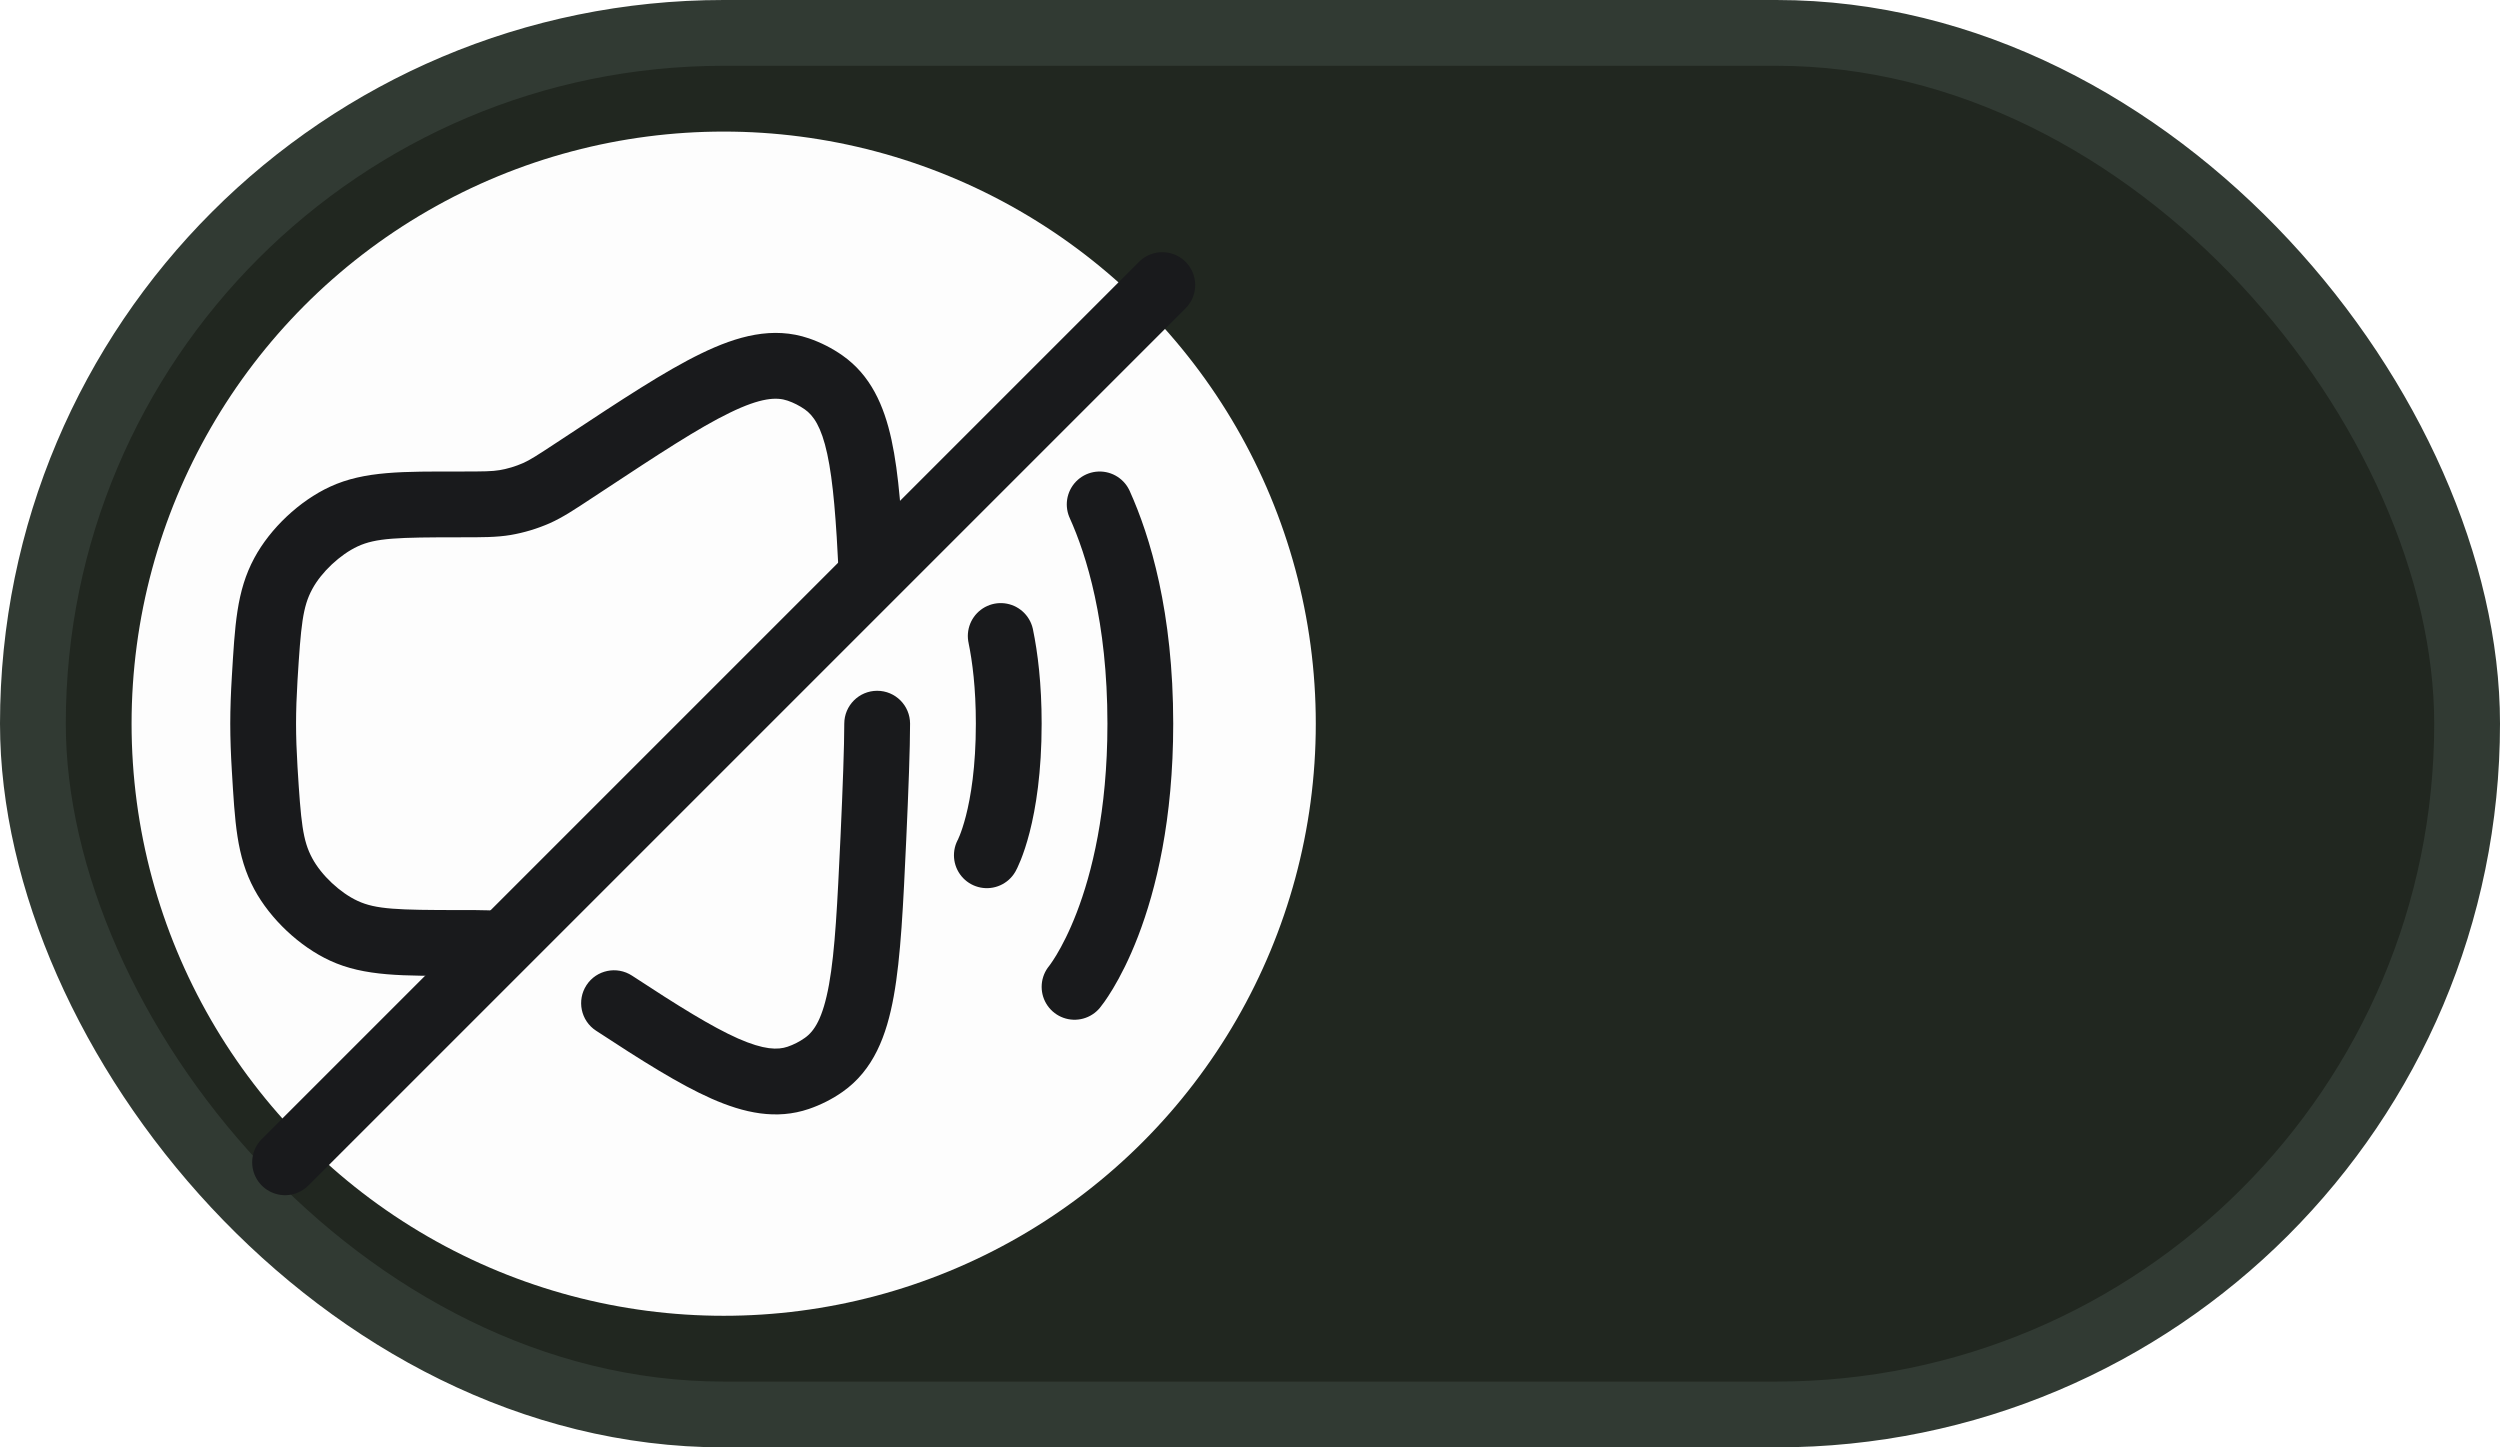 <svg width="38" height="22" viewBox="0 0 38 22" fill="none" xmlns="http://www.w3.org/2000/svg">
<rect x="0.5" y="0.5" width="37" height="21" rx="10.5" fill="#212720" stroke="#313A33"/>
<g filter="url(#filter0_d_20_1478)">
<circle cx="11" cy="11" r="9" fill="#FDFDFD"/>
</g>
<g clip-path="url(#clip0_20_1478)">
<path d="M13.833 11C13.833 10.724 13.61 10.5 13.333 10.5C13.057 10.5 12.833 10.724 12.833 11H13.833ZM9.607 14.83C9.376 14.679 9.066 14.743 8.915 14.974C8.764 15.205 8.828 15.515 9.059 15.666L9.607 14.83ZM9.008 7.564L9.154 7.468L8.604 6.633L8.458 6.729L9.008 7.564ZM4.522 11.655C4.508 11.424 4.5 11.202 4.5 11H3.5C3.5 11.228 3.509 11.47 3.524 11.716L4.522 11.655ZM4.5 11C4.5 10.798 4.508 10.576 4.522 10.345L3.524 10.284C3.509 10.529 3.5 10.772 3.5 11H4.5ZM12.833 11C12.833 11.341 12.81 11.967 12.776 12.714L13.775 12.76C13.809 12.017 13.833 11.368 13.833 11H12.833ZM7 8.167C7.325 8.167 7.545 8.168 7.761 8.132L7.594 7.146C7.48 7.165 7.358 7.167 7 7.167V8.167ZM8.458 6.729C8.159 6.926 8.056 6.992 7.95 7.039L8.354 7.954C8.554 7.865 8.737 7.743 9.008 7.564L8.458 6.729ZM7.761 8.132C7.965 8.097 8.164 8.037 8.354 7.954L7.95 7.039C7.836 7.089 7.717 7.125 7.594 7.146L7.761 8.132ZM7 14.833C7.358 14.833 7.48 14.835 7.594 14.854L7.761 13.868C7.545 13.832 7.325 13.833 7 13.833V14.833ZM7 13.833C6.038 13.833 5.713 13.822 5.437 13.694L5.017 14.602C5.54 14.844 6.131 14.833 7 14.833V13.833ZM3.524 11.716C3.571 12.485 3.593 13.014 3.866 13.519L4.746 13.045C4.6 12.775 4.574 12.498 4.522 11.655L3.524 11.716ZM5.437 13.694C5.17 13.571 4.885 13.304 4.746 13.045L3.866 13.519C4.108 13.968 4.553 14.388 5.017 14.602L5.437 13.694ZM12.776 12.714C12.728 13.734 12.694 14.449 12.601 14.965C12.508 15.479 12.377 15.676 12.232 15.777L12.807 16.596C13.278 16.265 13.477 15.742 13.585 15.142C13.693 14.545 13.729 13.751 13.775 12.76L12.776 12.714ZM12.295 16.856C12.476 16.794 12.651 16.706 12.807 16.596L12.232 15.777C12.153 15.833 12.063 15.879 11.972 15.91L12.295 16.856ZM9.154 7.468C10.014 6.901 10.617 6.504 11.094 6.273C11.568 6.042 11.806 6.033 11.972 6.09L12.295 5.143C11.749 4.957 11.207 5.106 10.656 5.374C10.107 5.64 9.439 6.082 8.604 6.633L9.154 7.468ZM11.972 6.09C12.063 6.121 12.153 6.167 12.232 6.222L12.807 5.404C12.651 5.294 12.476 5.205 12.295 5.143L11.972 6.09ZM7 7.167C6.131 7.167 5.54 7.156 5.017 7.398L5.437 8.305C5.713 8.177 6.038 8.167 7 8.167V7.167ZM4.522 10.345C4.574 9.502 4.6 9.225 4.746 8.955L3.866 8.481C3.593 8.986 3.571 9.515 3.524 10.284L4.522 10.345ZM5.017 7.398C4.553 7.612 4.108 8.031 3.866 8.481L4.746 8.955C4.885 8.696 5.17 8.429 5.437 8.305L5.017 7.398ZM9.059 15.666C9.752 16.12 10.325 16.483 10.814 16.699C11.309 16.918 11.8 17.025 12.295 16.856L11.972 15.91C11.822 15.961 11.613 15.959 11.218 15.785C10.818 15.607 10.313 15.293 9.607 14.83L9.059 15.666ZM13.749 8.693C13.708 7.875 13.664 7.205 13.551 6.686C13.437 6.161 13.233 5.704 12.807 5.404L12.232 6.222C12.363 6.314 12.484 6.483 12.574 6.899C12.666 7.323 12.709 7.909 12.75 8.742L13.749 8.693Z" fill="#191A1C"/>
<path d="M16.333 15C16.333 15 17.333 13.8 17.333 11C17.333 9.378 16.998 8.293 16.715 7.667" stroke="#191A1C" stroke-linecap="round"/>
<path d="M15 13C15 13 15.333 12.4 15.333 11C15.333 10.425 15.277 9.986 15.211 9.667" stroke="#191A1C" stroke-linecap="round"/>
<path d="M17.667 4.333L4.333 17.667" stroke="#191A1C" stroke-linecap="round"/>
</g>
<defs>
<filter id="filter0_d_20_1478" x="1" y="1" width="20" height="20" filterUnits="userSpaceOnUse" color-interpolation-filters="sRGB">
<feFlood flood-opacity="0" result="BackgroundImageFix"/>
<feColorMatrix in="SourceAlpha" type="matrix" values="0 0 0 0 0 0 0 0 0 0 0 0 0 0 0 0 0 0 127 0" result="hardAlpha"/>
<feOffset/>
<feGaussianBlur stdDeviation="0.5"/>
<feComposite in2="hardAlpha" operator="out"/>
<feColorMatrix type="matrix" values="0 0 0 0 0.235 0 0 0 0 0.51 0 0 0 0 0.761 0 0 0 0.25 0"/>
<feBlend mode="normal" in2="BackgroundImageFix" result="effect1_dropShadow_20_1478"/>
<feBlend mode="normal" in="SourceGraphic" in2="effect1_dropShadow_20_1478" result="shape"/>
</filter>
<clipPath id="clip0_20_1478">
<rect width="16" height="16" fill="white" transform="translate(3 3)"/>
</clipPath>
</defs>
</svg>
